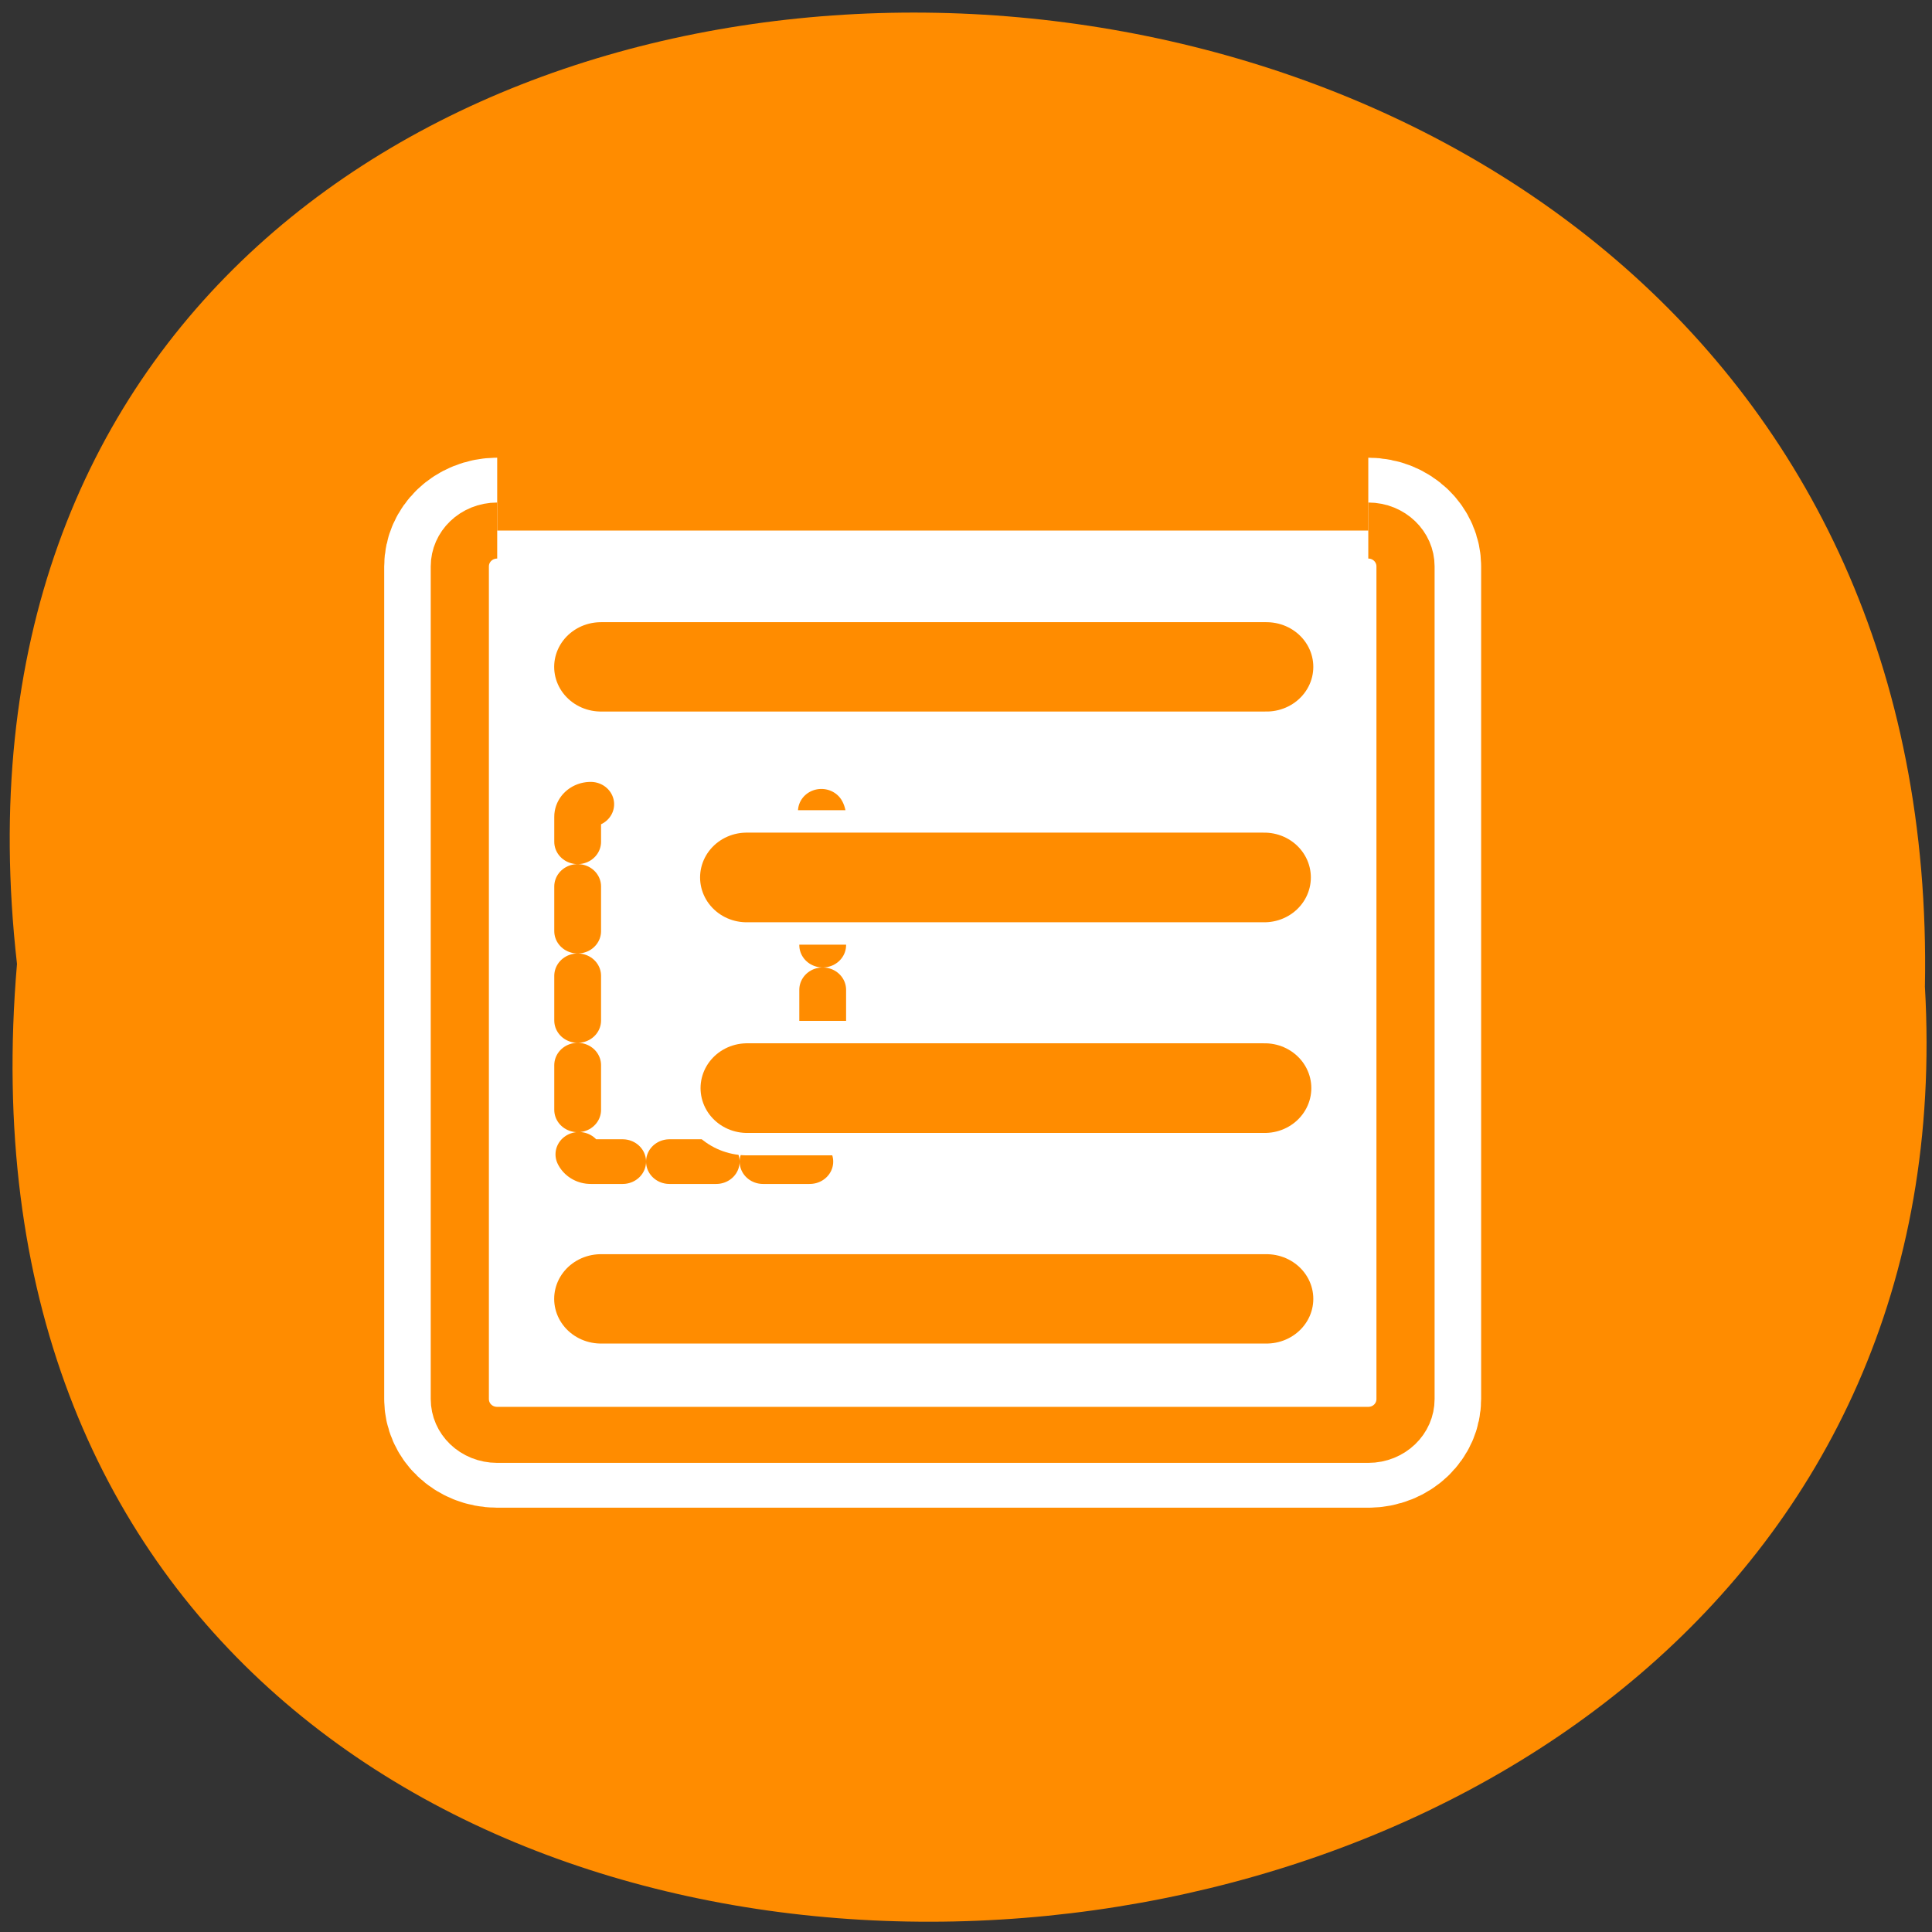 <svg xmlns="http://www.w3.org/2000/svg" viewBox="0 0 48 48"><rect x="0" y="0" width="48" height="48" fill="#333333" stroke="none"/><path d="m 0.422 23.949 c -3.605 -31.828 48.012 -31.387 47.402 0.566 c 1.699 29.719 -50.215 32.398 -47.402 -0.566" style="fill:#ff8c00"/><g style="stroke-linejoin:round"><g transform="matrix(0.463 0 0 0.446 9.259 10.899)"><path d="m 6.682 5.117 c -1.113 0 -2.006 0.894 -2.006 1.998 v 46.38 c 0 1.113 0.893 1.998 2.006 1.998 h 46.743 c 1.104 0 1.998 -0.885 1.998 -1.998 v -46.38 c 0 -1.104 -0.893 -1.998 -1.998 -1.998" style="fill:none;stroke:#fff;stroke-width:8.115"/><path d="m 6.682 5.117 c -1.113 0 -2.006 0.894 -2.006 1.998 v 46.38 c 0 1.113 0.893 1.998 2.006 1.998 h 46.743 c 1.104 0 1.998 -0.885 1.998 -1.998 v -46.38 c 0 -1.104 -0.893 -1.998 -1.998 -1.998" style="fill:#fff;stroke:#ff8c00;fill-rule:evenodd;stroke-width:3.121"/></g><g style="fill:none;stroke-linecap:round"><g transform="matrix(0.465 0 0 0.444 9.249 11.1)" style="stroke:#ff8c00"><g style="stroke-width:5"><path d="m 47.779 12.315 h -35.56"/><path d="m 47.779 47.68 h -35.56"/></g><path d="m 11.672 20.002 c -0.387 0 -0.698 0.308 -0.698 0.704 v 18.59 c 0 0.387 0.311 0.704 0.698 0.704 h 11.688 c 0.395 0 0.706 -0.317 0.706 -0.704 v -18.59 c 0 -0.396 -0.311 -0.704 -0.706 -0.704" style="stroke-dasharray:2.5 2.5;stroke-width:2.5"/></g><g transform="matrix(0.463 0 0 0.446 9.259 10.899)"><path d="m 47.871 36.177 h -27.78" style="stroke:#fff;stroke-width:7.491"/><path d="m 47.871 36.177 h -27.78" style="stroke:#ff8c00;stroke-width:4.994"/><path d="m 47.846 24.442 h -27.78" style="stroke:#fff;stroke-width:7.491"/><path d="m 47.846 24.442 h -27.78" style="stroke:#ff8c00;stroke-width:4.994"/></g></g></g></svg>